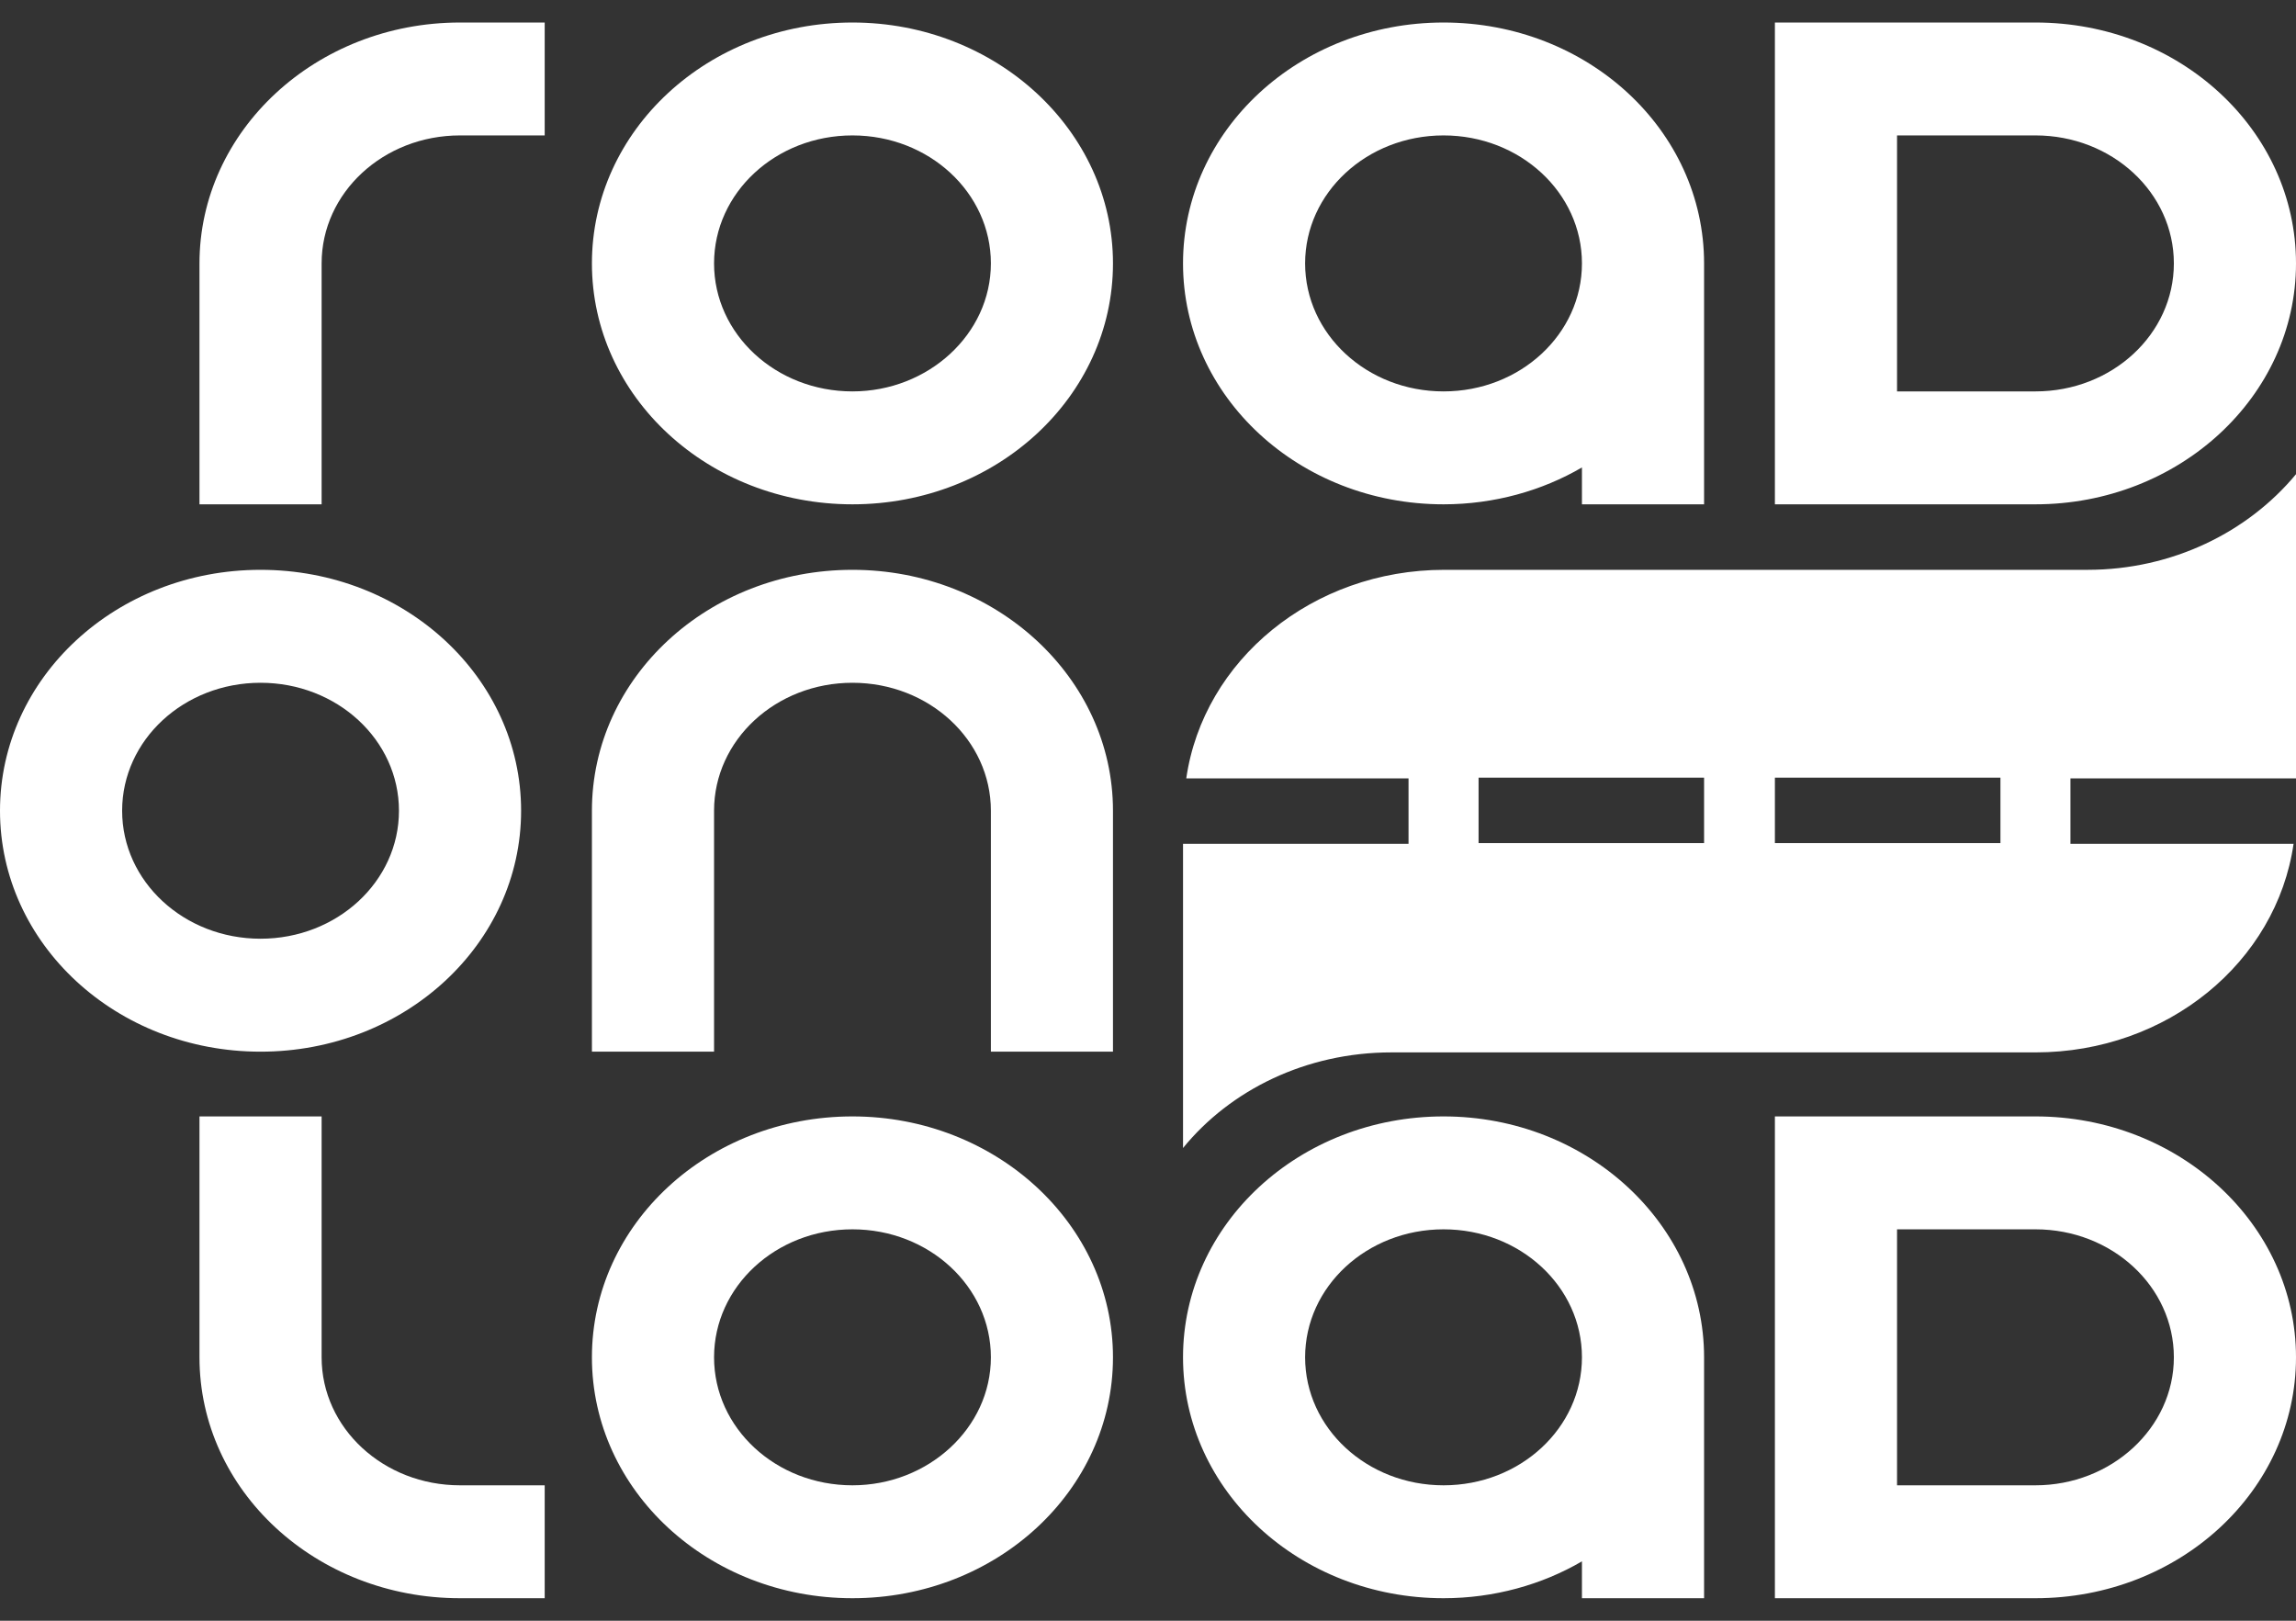 <svg width="51" height="36" viewBox="0 0 51 36" fill="none" xmlns="http://www.w3.org/2000/svg">
<rect x="0" y="0" width="51" height="36" fill="#333333" stroke="none"/>
<path d="M18.935 0.5C15.734 0.5 13.148 2.891 13.148 5.851C13.148 8.811 15.734 11.202 18.935 11.202C22.136 11.202 24.722 8.811 24.722 5.851C24.722 2.891 22.118 0.5 18.935 0.5ZM18.935 8.694C17.235 8.694 15.861 7.423 15.861 5.851C15.861 4.279 17.235 3.008 18.935 3.008C20.635 3.008 22.01 4.279 22.01 5.851C22.01 7.423 20.617 8.694 18.935 8.694ZM11.575 18.008C11.575 15.049 8.988 12.657 5.787 12.657C2.586 12.657 0 15.049 0 18.008C0 20.968 2.586 23.36 5.787 23.36C8.988 23.36 11.575 20.968 11.575 18.008ZM2.713 18.008C2.713 16.436 4.087 15.166 5.787 15.166C7.487 15.166 8.862 16.436 8.862 18.008C8.862 19.58 7.487 20.851 5.787 20.851C4.087 20.851 2.713 19.58 2.713 18.008ZM32.065 11.202C33.186 11.202 34.253 10.901 35.139 10.383V11.202H37.852V5.851C37.852 2.891 35.266 0.5 32.065 0.5C28.864 0.5 26.278 2.891 26.278 5.851C26.278 8.811 28.864 11.202 32.065 11.202ZM32.065 3.008C33.765 3.008 35.139 4.279 35.139 5.851C35.139 7.423 33.765 8.694 32.065 8.694C30.365 8.694 28.99 7.423 28.99 5.851C28.99 4.279 30.365 3.008 32.065 3.008ZM51 5.851C51 2.891 48.414 0.5 45.213 0.5H39.425V11.202H45.213C48.396 11.202 51 8.811 51 5.851ZM42.138 3.008H45.213C46.913 3.008 48.287 4.279 48.287 5.851C48.287 7.423 46.913 8.694 45.213 8.694H42.138V3.008ZM32.065 24.798C28.864 24.798 26.278 27.189 26.278 30.149C26.278 33.109 28.864 35.5 32.065 35.5C33.186 35.5 34.253 35.199 35.139 34.681V35.5H37.852V30.149C37.852 27.206 35.266 24.798 32.065 24.798ZM32.065 32.992C30.365 32.992 28.99 31.721 28.99 30.149C28.99 28.577 30.365 27.306 32.065 27.306C33.765 27.306 35.139 28.577 35.139 30.149C35.139 31.721 33.765 32.992 32.065 32.992ZM18.935 24.798C15.734 24.798 13.148 27.189 13.148 30.149C13.148 33.109 15.734 35.5 18.935 35.5C22.136 35.5 24.722 33.109 24.722 30.149C24.722 27.189 22.118 24.798 18.935 24.798ZM18.935 32.992C17.235 32.992 15.861 31.721 15.861 30.149C15.861 28.577 17.235 27.306 18.935 27.306C20.635 27.306 22.01 28.577 22.01 30.149C22.01 31.721 20.617 32.992 18.935 32.992ZM45.213 24.798H39.425V35.5H45.213C48.414 35.5 51 33.109 51 30.149C51 27.189 48.396 24.798 45.213 24.798ZM45.213 32.992H42.138V27.306H45.213C46.913 27.306 48.287 28.577 48.287 30.149C48.287 31.721 46.895 32.992 45.213 32.992ZM18.935 12.657C15.734 12.657 13.148 15.049 13.148 18.008V23.36H15.861V18.008C15.861 16.436 17.235 15.166 18.935 15.166C20.635 15.166 22.01 16.436 22.01 18.008V23.36H24.722V18.008C24.722 15.049 22.118 12.657 18.935 12.657ZM4.431 5.851V11.202H7.144V5.851C7.144 4.279 8.518 3.008 10.218 3.008H12.099V0.5H10.218C7.017 0.5 4.431 2.908 4.431 5.851ZM7.144 30.149V24.798H4.431V30.149C4.431 33.109 7.017 35.5 10.218 35.5H12.099V32.992H10.218C8.518 32.992 7.144 31.721 7.144 30.149ZM46.37 12.657H40.601H32.083C29.153 12.657 26.73 14.664 26.35 17.289H31.287V18.744H26.278V25.5C27.327 24.212 29.009 23.376 30.907 23.376H45.213C48.143 23.376 50.566 21.37 50.946 18.744H45.99V17.289H51V10.533C49.933 11.821 48.251 12.657 46.37 12.657ZM37.852 18.727H32.843V17.273H37.852V18.727ZM44.417 18.727H39.425V17.273H44.435V18.727H44.417Z" fill="white"/>
</svg>
